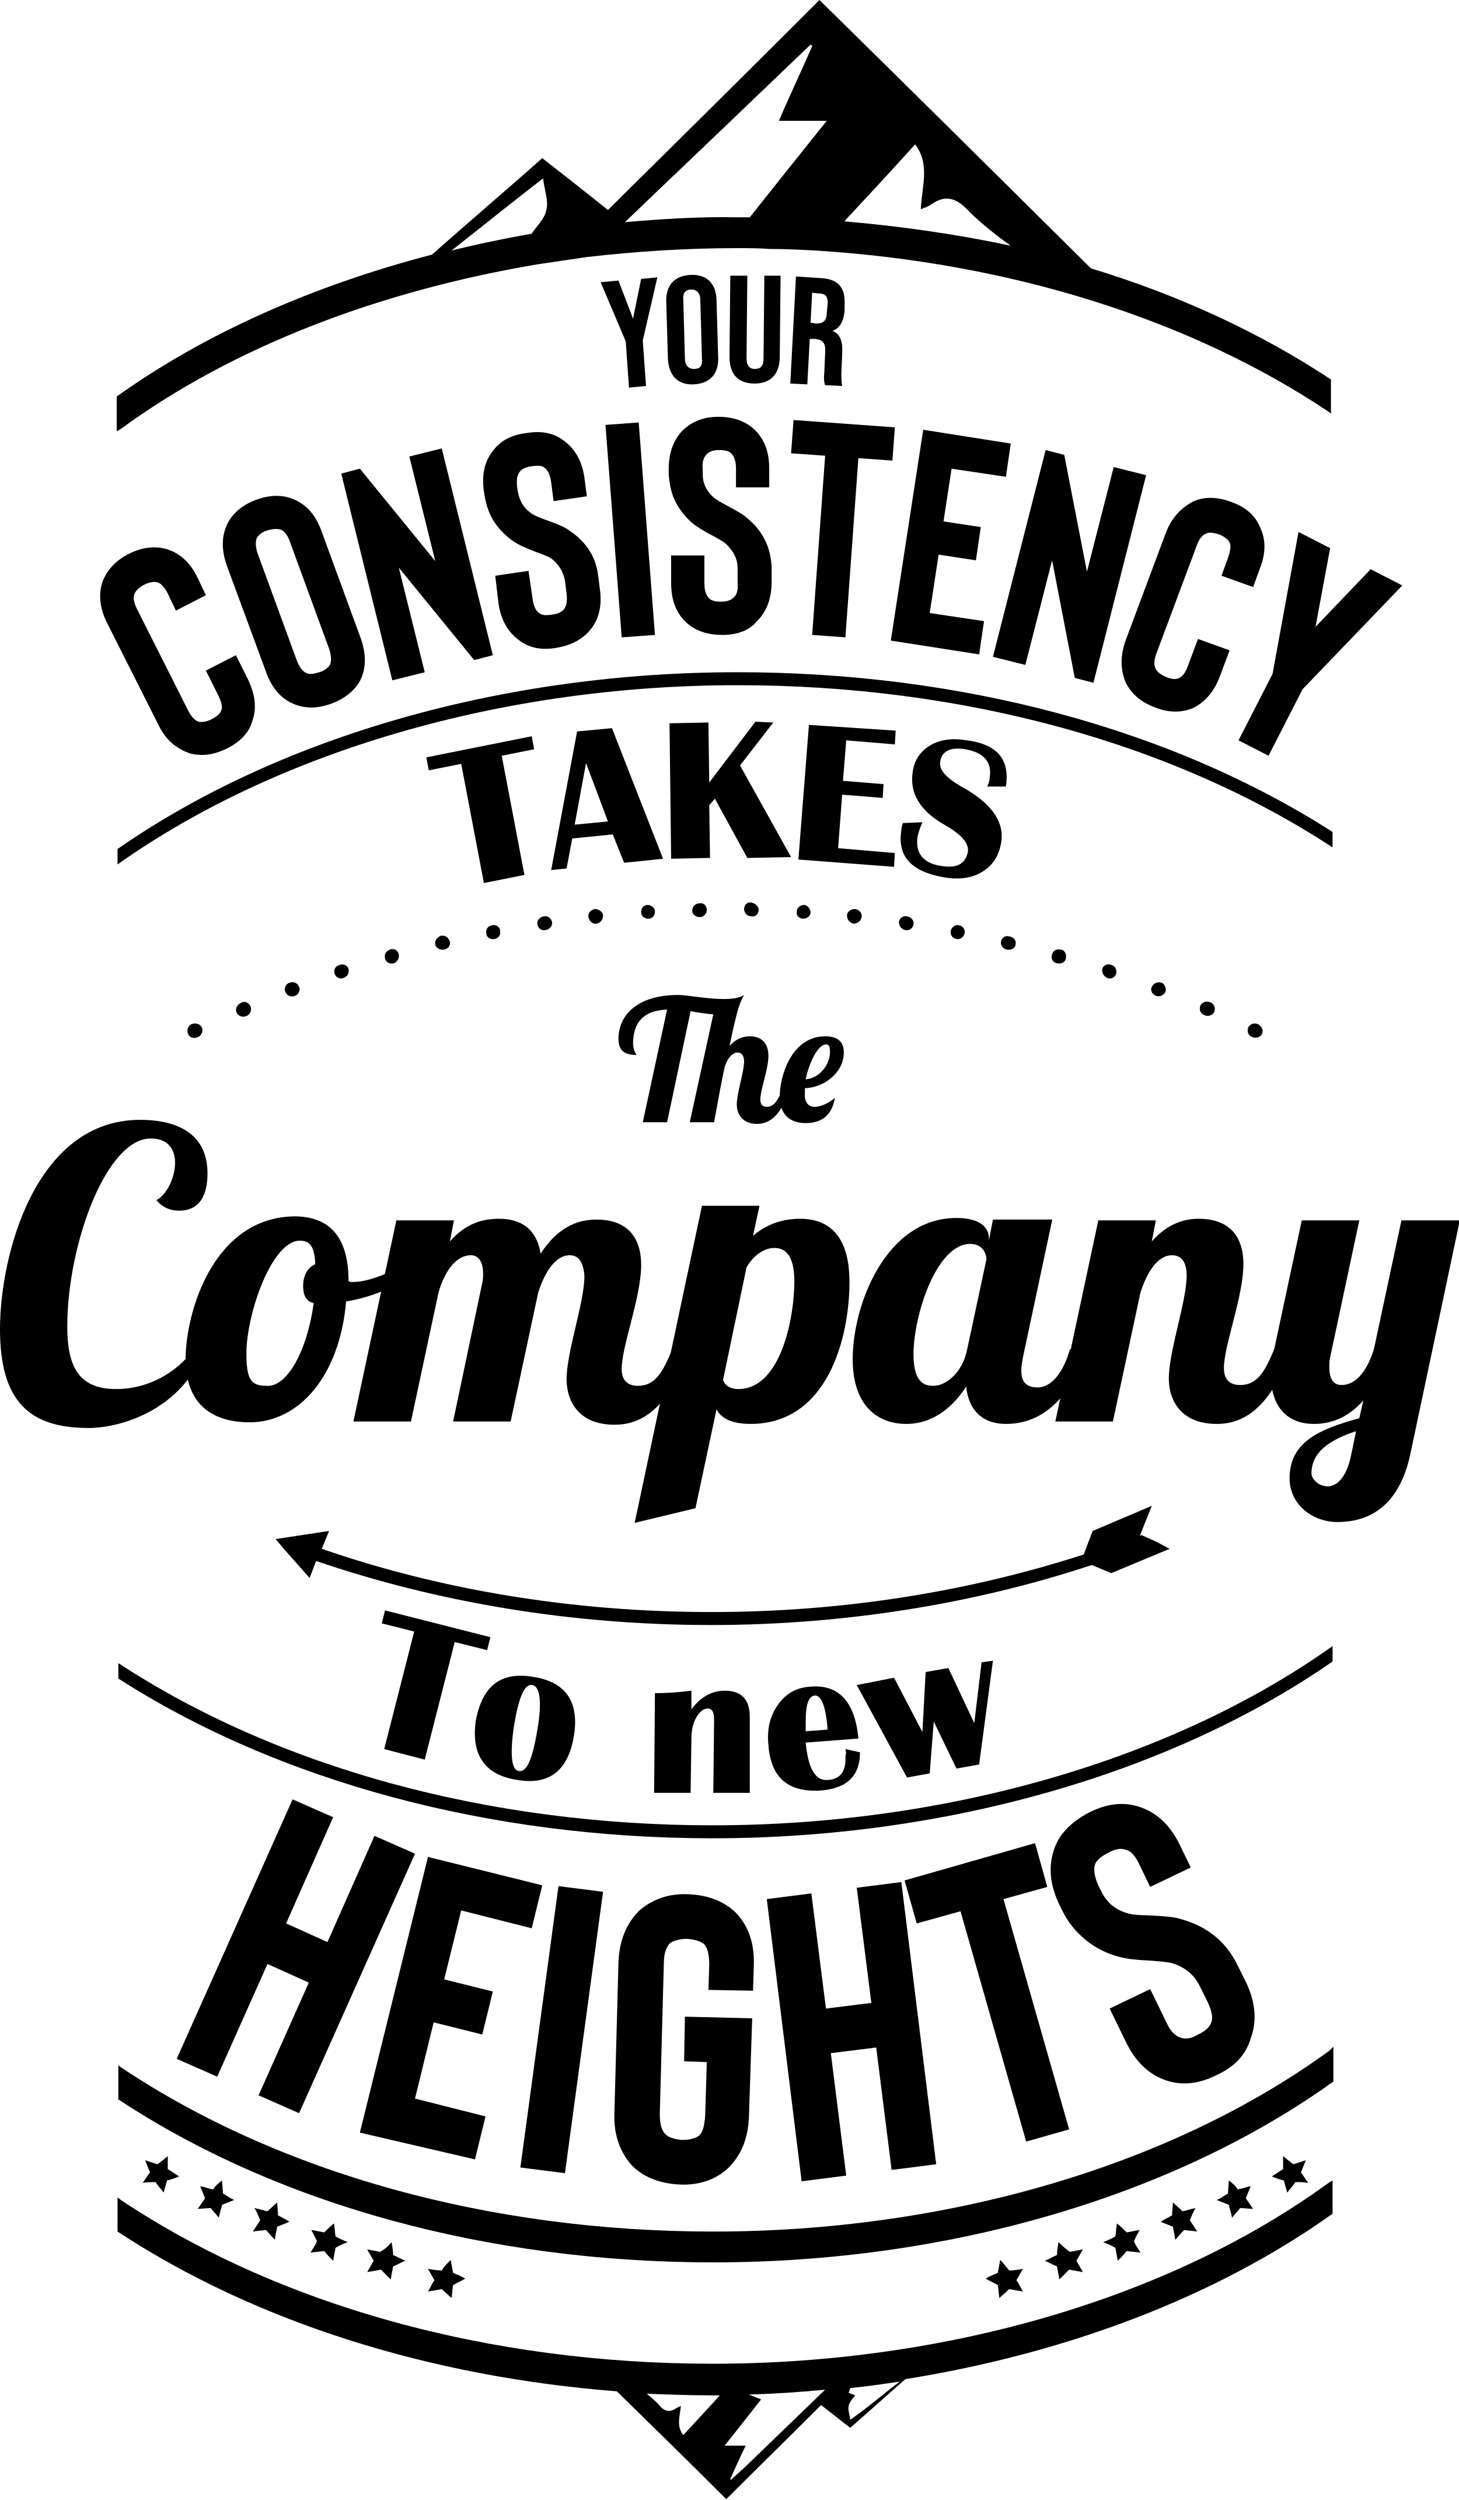 <?xml version="1.0" encoding="utf-8"?>
<!-- Generator: Adobe Illustrator 25.2.1, SVG Export Plug-In . SVG Version: 6.00 Build 0)  -->
<svg version="1.1" id="Layer_1" xmlns="http://www.w3.org/2000/svg" xmlns:xlink="http://www.w3.org/1999/xlink" x="0px" y="0px"
	 viewBox="0 0 180 308.3" style="enable-background:new 0 0 180 308.3;" xml:space="preserve">
<style type="text/css">
	.st0{fill:#1B1B1B;}
	.st1{fill:#FFFFFF;}
	.st2{fill:#292929;}
	.st3{fill:none;stroke:#000000;stroke-width:0.25;}
	.st4{fill:none;stroke:#000000;stroke-width:0.5;stroke-miterlimit:10;}
	.st5{stroke:#000000;stroke-width:0.25;stroke-miterlimit:10;}
	.st6{fill:none;stroke:#000000;stroke-miterlimit:10;}
	.st7{stroke:#000000;stroke-miterlimit:10;}
	.st8{fill:none;stroke:#000000;stroke-width:0.25;stroke-miterlimit:10;}
</style>
<g>
	<g>
		<g>
			<path d="M28,92.3c-1.6,0.8-3.1,1-4.6,0.6c-1.7-0.6-3-1.7-3.9-3.6l-6.3-12.5c-0.9-1.8-1.1-3.6-0.5-5.2c0.6-1.4,1.6-2.5,3.2-3.3
				c1.6-0.8,3.1-1,4.6-0.6c1.7,0.5,3,1.7,3.9,3.6l1,2.1l-3.7,1.9l-1-2.1c-0.4-0.8-0.9-1.3-1.3-1.4c-0.4-0.1-1,0-1.6,0.3
				c-0.6,0.3-1,0.7-1.2,1.1c-0.2,0.5-0.1,1.1,0.3,1.9l6.3,12.5c0.4,0.8,0.9,1.3,1.3,1.4c0.4,0.1,1,0,1.6-0.3
				c0.6-0.3,1.1-0.7,1.2-1.1c0.2-0.4,0-1.1-0.4-1.9l-1.5-3l3.7-1.9l1.5,3c0.9,1.9,1.1,3.6,0.5,5.2C30.7,90.4,29.6,91.5,28,92.3z"/>
		</g>
		<g>
			<path d="M40.8,86.8c-1.7,0.6-3.2,0.6-4.6,0c-1.6-0.7-2.7-2-3.4-4L28,69.8c-0.7-2-0.7-3.7,0.1-5.3c0.7-1.3,1.9-2.3,3.6-2.9
				c1.7-0.6,3.2-0.6,4.6,0c1.6,0.7,2.7,2,3.4,4l4.8,13.1c0.7,2,0.7,3.7-0.1,5.3C43.7,85.2,42.5,86.2,40.8,86.8z M33,65.4
				c-0.7,0.2-1.1,0.6-1.3,0.9c-0.2,0.5-0.2,1.1,0.1,2l4.8,13.1c0.3,0.8,0.7,1.4,1.2,1.6c0.4,0.2,0.9,0.1,1.6-0.1
				c0.7-0.2,1.1-0.6,1.3-0.9c0.2-0.4,0.2-1.1-0.1-2l-4.8-13.1c-0.3-0.9-0.7-1.4-1.2-1.6C34.2,65.2,33.7,65.2,33,65.4z"/>
		</g>
		<g>
			<path d="M60.8,80.8l-2.3,0.6l-9.3-11.4l3.2,12.9l-4,1l-6.3-25.5l2.3-0.6l9.3,11.4l-3.2-12.9l4-1L60.8,80.8z"/>
		</g>
		<g>
			<path d="M68.6,79.9c-1.8,0.3-3.3,0-4.5-0.9c-1.4-1-2.3-2.5-2.6-4.6L61.1,71l4.1-0.6l0.5,3.4c0.1,0.9,0.4,1.5,0.8,1.8
				c0.4,0.3,0.9,0.3,1.6,0.2c0.7-0.1,1.2-0.3,1.5-0.7c0.3-0.4,0.4-1,0.3-1.9l-0.2-1.6c-0.2-1.1-0.8-2.1-1.8-2.8
				c-0.2-0.1-0.8-0.4-1.7-0.7c-1.3-0.5-2.2-0.9-2.8-1.3c-1-0.7-1.8-1.5-2.4-2.4c-0.6-0.9-1-2-1.2-3.2l-0.1-0.6
				c-0.3-2.1,0.1-3.8,1.2-5.1c0.9-1.2,2.3-1.9,4.1-2.1c1.8-0.3,3.3,0,4.5,0.9c1.4,1,2.3,2.5,2.6,4.6l0.3,2.3l-4.1,0.6l-0.3-2.3
				c-0.1-0.9-0.4-1.5-0.8-1.8c-0.3-0.3-0.9-0.3-1.6-0.2c-0.7,0.1-1.2,0.3-1.5,0.7c-0.3,0.4-0.4,1-0.3,1.9l0.1,0.6
				c0.2,1.1,0.8,2.1,1.8,2.7c0.3,0.2,0.8,0.4,1.6,0.7c1.4,0.5,2.4,0.9,2.9,1.3c2.1,1.4,3.3,3.2,3.6,5.6l0.2,1.6
				c0.3,2.1-0.1,3.8-1.2,5.1C71.8,78.9,70.4,79.6,68.6,79.9z"/>
		</g>
		<g>
			<path d="M80.8,78.3l-4.1,0.3l-2-26.2l4.1-0.3L80.8,78.3z"/>
		</g>
		<g>
			<path d="M89.1,78.3c-1.8,0-3.3-0.5-4.4-1.5c-1.3-1.2-1.9-2.8-1.9-4.9l0-3.4l4.1,0l0,3.4c0,0.9,0.2,1.5,0.6,1.9
				c0.3,0.3,0.8,0.4,1.5,0.4c0.7,0,1.2-0.2,1.5-0.5c0.4-0.3,0.6-1,0.5-1.9l0-1.7c0-1.2-0.5-2.1-1.4-3c-0.2-0.2-0.7-0.5-1.6-1
				c-1.2-0.6-2.1-1.2-2.6-1.6c-0.9-0.8-1.6-1.7-2.1-2.7c-0.5-1-0.7-2.1-0.8-3.3l0-0.6c0-2.1,0.6-3.7,1.8-4.9c1.1-1,2.5-1.6,4.3-1.6
				c1.8,0,3.3,0.5,4.4,1.5c1.3,1.2,1.9,2.8,1.9,4.9l0,2.3l-4.1,0l0-2.3c0-0.9-0.2-1.5-0.6-1.9c-0.3-0.3-0.8-0.4-1.5-0.4
				c-0.7,0-1.2,0.2-1.5,0.5c-0.4,0.4-0.6,1-0.5,1.9l0,0.6c0,1.2,0.5,2.1,1.4,2.9c0.3,0.2,0.7,0.5,1.5,0.9c1.3,0.7,2.2,1.2,2.7,1.7
				c1.9,1.6,2.8,3.6,2.9,6l0,1.7c0,2.1-0.6,3.7-1.8,4.9C92.4,77.8,90.9,78.3,89.1,78.3z"/>
		</g>
		<g>
			<path d="M110.1,56.8l-4.2-0.3l-1.6,22.1l-4.1-0.3l1.6-22.1l-4.2-0.3l0.3-4.1l12.5,0.9L110.1,56.8z"/>
		</g>
		<g>
			<path d="M117.4,57.8l-1,6.5L121,65l-0.6,4.1l-4.6-0.7l-1.1,7.2l6.7,1l-0.6,4.1L109.9,79l4-26l10.8,1.7l-0.6,4.1L117.4,57.8z"/>
		</g>
		<g>
			<path d="M134.9,84.2l-2.3-0.6l-2.8-14.5l-3.3,12.9l-4-1l6.5-25.5l2.3,0.6l2.8,14.4l3.3-12.9l4,1L134.9,84.2z"/>
		</g>
		<g>
			<path d="M142.4,87.2c-1.6-0.6-2.8-1.6-3.5-3c-0.7-1.6-0.7-3.4,0-5.3l4.9-13.1c0.7-1.9,1.9-3.2,3.5-4c1.4-0.6,3-0.5,4.6,0.1
				c1.7,0.6,2.9,1.6,3.5,3c0.8,1.6,0.8,3.3,0,5.3l-0.8,2.2l-3.9-1.4l0.8-2.2c0.3-0.9,0.4-1.5,0.2-1.9c-0.2-0.4-0.6-0.7-1.3-1
				c-0.7-0.2-1.2-0.3-1.6-0.1c-0.5,0.2-0.9,0.7-1.2,1.6l-4.9,13.1c-0.3,0.8-0.4,1.5-0.1,2c0.2,0.4,0.6,0.7,1.3,1
				c0.7,0.3,1.2,0.3,1.6,0.1c0.4-0.2,0.8-0.7,1.1-1.6l1.2-3.2l3.9,1.4l-1.2,3.2c-0.7,1.9-1.9,3.3-3.5,4
				C145.6,87.9,144.1,87.9,142.4,87.2z"/>
		</g>
		<g>
			<path d="M160.7,85l-4.2,8.2l-3.7-1.9l4.2-8.2l3.2-17.5l3.9,2l-1.8,9.7l6.8-7.1l3.9,2L160.7,85z"/>
		</g>
	</g>
	<g>
		<g>
			<path d="M51.2,228.6l-14.3,32l-5-2.2l6.2-13.9l-5.1-2.3l-6.2,13.9l-5-2.2l14.3-32l5,2.2l-5.8,13.1l5.1,2.3l5.8-13.1L51.2,228.6z"
				/>
		</g>
		<g>
			<path d="M56.9,235.6l-2.1,8.5l6,1.5l-1.3,5.3l-6-1.5l-2.3,9.4l8.7,2.2l-1.3,5.3L44.4,263l8.4-34l14.1,3.5l-1.3,5.3L56.9,235.6z"
				/>
		</g>
		<g>
			<path d="M69.7,268l-5.5-0.7l4.7-34.7l5.5,0.7L69.7,268z"/>
		</g>
		<g>
			<path d="M83.9,269.4c-2.3-0.1-4.3-0.8-5.8-2.2c-1.6-1.7-2.4-3.9-2.3-6.6l0.5-18.6c0.1-2.7,1-4.9,2.7-6.5c1.6-1.3,3.5-2,5.9-1.9
				c2.4,0.1,4.3,0.8,5.8,2.2c1.6,1.6,2.4,3.8,2.3,6.6l-0.1,3.1l-5.5-0.1l0.1-3.1c0-1.2-0.2-2.1-0.6-2.5c-0.4-0.4-1.1-0.6-2.1-0.7
				c-0.9,0-1.6,0.2-2.1,0.5c-0.5,0.5-0.8,1.3-0.8,2.5l-0.5,18.6c0,1.2,0.2,2,0.7,2.5c0.4,0.4,1.1,0.6,2,0.7c1,0,1.7-0.2,2.1-0.5
				c0.5-0.4,0.7-1.2,0.8-2.5l0.2-6.6l-2.8-0.1l0.1-5.5l8.3,0.2L92.4,261c-0.1,2.8-1,4.9-2.7,6.5C88.2,268.8,86.3,269.5,83.9,269.4z"
				/>
		</g>
		<g>
			<path d="M111.2,232.1l4.3,34.8l-5.5,0.7l-1.9-15.1l-5.6,0.7l1.9,15.1l-5.5,0.7l-4.3-34.8l5.5-0.7l1.8,14.2l5.6-0.7l-1.8-14.2
				L111.2,232.1z"/>
		</g>
		<g>
			<path d="M129.2,232.7l-5.4,1.5l8.1,28.4l-5.3,1.5l-8.1-28.4l-5.4,1.5l-1.5-5.3l16.1-4.6L129.2,232.7z"/>
		</g>
		<g>
			<path d="M150.1,255.9c-2.2,1.1-4.2,1.3-6.1,0.7c-2.2-0.7-3.9-2.3-5.1-4.8l-2-4.1l5-2.4l2,4.1c0.5,1.1,1.1,1.7,1.8,1.9
				c0.6,0.2,1.3,0.1,2.1-0.4c0.9-0.4,1.4-0.9,1.6-1.4c0.3-0.6,0.1-1.5-0.4-2.6l-1-2c-0.7-1.4-1.8-2.3-3.4-2.8
				c-0.3-0.1-1.2-0.2-2.5-0.3c-1.8-0.1-3.1-0.2-4.1-0.5c-1.5-0.4-2.9-1.1-4.1-2.1c-1.2-1-2.1-2.1-2.8-3.5l-0.4-0.8
				c-1.2-2.5-1.4-4.8-0.6-7c0.7-1.9,2.2-3.3,4.3-4.4c2.2-1.1,4.2-1.3,6.1-0.7c2.2,0.7,3.9,2.3,5.1,4.8l1.3,2.7l-5,2.4l-1.3-2.7
				c-0.5-1.1-1.1-1.8-1.8-1.9c-0.5-0.2-1.2-0.1-2.1,0.4c-0.8,0.4-1.4,0.9-1.6,1.4c-0.2,0.6-0.1,1.5,0.4,2.6l0.4,0.8
				c0.7,1.4,1.8,2.3,3.4,2.7c0.4,0.1,1.2,0.2,2.3,0.2c2,0.1,3.4,0.2,4.2,0.5c3.2,0.9,5.5,2.8,6.9,5.7l1,2c1.2,2.5,1.4,4.8,0.6,7
				C153.7,253.4,152.3,254.9,150.1,255.9z"/>
		</g>
	</g>
	<g>
		<g>
			<path d="M77.2,42.1l-3.1-7.3l2.2-0.2l1.8,4.7l0,0l1-4.9l2-0.2L79.3,42l0.4,5.6l-2.1,0.2L77.2,42.1z"/>
		</g>
		<g>
			<path d="M82.4,44.2l-0.2-6.9c-0.1-2.1,1-3.3,3-3.4c2-0.1,3.2,1.1,3.2,3.2l0.2,6.9c0.1,2.1-1,3.3-3,3.4
				C83.6,47.5,82.5,46.3,82.4,44.2z M86.6,44.2l-0.2-7.2c0-0.9-0.5-1.3-1.1-1.3c-0.7,0-1.1,0.4-1,1.3l0.2,7.2c0,0.9,0.5,1.3,1.1,1.3
				C86.3,45.5,86.7,45.2,86.6,44.2z"/>
		</g>
		<g>
			<path d="M90,44l0.1-10l2.1,0l-0.1,10.2c0,0.9,0.4,1.3,1,1.3c0.7,0,1.1-0.3,1.1-1.3l0.1-10.2l2,0l-0.1,10c0,2.1-1.1,3.3-3.1,3.3
				C91,47.3,90,46.1,90,44z"/>
		</g>
		<g>
			<path d="M98.2,34.1l3.1,0.2c2.1,0.1,3,1.2,2.9,3.2l0,0.8c-0.1,1.3-0.6,2.2-1.5,2.5l0,0c1,0.4,1.3,1.4,1.2,2.9l-0.1,2.3
				c0,0.6,0,1.1,0.1,1.6l-2.1-0.1c-0.1-0.3-0.2-0.6-0.1-1.6l0.1-2.4c0.1-1.2-0.3-1.6-1.2-1.7l-0.7,0l-0.3,5.6l-2.1-0.1L98.2,34.1z
				 M100.7,39.9c0.8,0,1.3-0.3,1.3-1.3l0.1-1c0.1-0.9-0.2-1.4-1-1.4l-0.9-0.1l-0.2,3.7L100.7,39.9z"/>
		</g>
	</g>
	<g>
		<g>
			<path d="M65.6,90.8l0.3,1.6l-4,0.8l2.8,14.7l-5,1l-2.8-14.7l-4,0.8l-0.3-1.6L65.6,90.8z"/>
		</g>
		<g>
			<path d="M75.5,89.8l6.3,16.1l-4.8,0.5l-1.4-3.5l-5,0.5l-0.7,3.7l-1.9,0.2l3.2-17.1L75.5,89.8z M70.9,101.7l4.1-0.4l-2.7-7.2
				L70.9,101.7z"/>
		</g>
		<g>
			<path d="M95.4,89.1l-4.1,5.3l6.3,11.3l-5.4,0.1l-4-7.3l-0.7,0.8l0.1,6.5l-4.8,0.1l-0.2-16.7l4.8-0.1l0.1,7.4l5.7-7.5L95.4,89.1z"
				/>
		</g>
		<g>
			<path d="M110.5,90.1l-0.1,1.7l-6-0.5l-0.4,5l5,0.4l-0.1,1.7l-5-0.4l-0.5,6.6l7,0.6l-0.1,1.7l-11.8-0.9l1.3-16.6L110.5,90.1z"/>
		</g>
		<g>
			<path d="M124.1,97l-2.3,0c0.2-0.4,0.3-0.8,0.3-1.1c0.3-1.9-0.7-3.1-3-3.5c-1.8-0.3-2.9,0.2-3.1,1.5c-0.2,1,0.7,2,2.6,3.1
				c3.7,2,5.4,4.4,4.9,7c-0.3,1.6-1,2.7-2.3,3.5c-1.3,0.8-2.8,1-4.7,0.7c-4.1-0.7-5.8-2.6-5.3-5.8c0-0.3,0.1-0.6,0.2-0.9l2.4-0.1
				c-0.3,0.7-0.5,1.3-0.6,1.8c-0.3,2,0.7,3.3,3,3.6c1.9,0.3,2.9-0.3,3.2-1.7c0.2-1.1-0.8-2.2-2.9-3.4c-3-1.7-4.3-3.9-3.9-6.5
				c0.2-1.5,1-2.6,2.2-3.3c1.2-0.7,2.7-0.9,4.5-0.6C123.1,91.8,124.6,93.7,124.1,97z"/>
		</g>
	</g>
	<g>
		<g>
			<path d="M60.5,201.9l-0.4,1.6l-4-1L52.4,217l-5-1.3l3.7-14.5l-4-1l0.4-1.6L60.5,201.9z"/>
		</g>
		<g>
			<path d="M65.8,206.8c4,0.6,5.7,3.1,5,7.3c-0.7,4.2-3,6.1-7,5.4c-4-0.6-5.7-3.1-5.1-7.3C59.5,207.9,61.8,206.1,65.8,206.8z
				 M65.7,207.8c-1-0.2-1.7,1.5-2.3,5.1c-0.5,3.5-0.3,5.4,0.6,5.5c1,0.2,1.7-1.5,2.3-5.1C66.9,209.8,66.6,208,65.7,207.8z"/>
		</g>
		<g>
			<path d="M92.5,221.1l-4.5,0l0.1-9c0-0.9-0.2-1.4-0.8-1.4c-0.5,0-1,0.4-1.4,1.1c-0.4,0.7-0.6,1.6-0.6,2.6l-0.1,6.7l-4.5,0
				l0.1-12.3c1.5,0,3-0.1,4.5-0.3l0,2.3c1.1-1.5,2.5-2.3,4.1-2.3c2.1,0,3.1,1.1,3.1,3.2L92.5,221.1z"/>
		</g>
		<g>
			<path d="M104.3,215.7l1.8,0.4c0,2.8-1.5,4.4-4.7,4.7c-4.1,0.3-6.3-1.5-6.6-5.6c-0.2-2,0.2-3.6,1.2-5c1-1.4,2.3-2.1,4-2.2
				c3.5-0.3,5.5,1.9,5.9,6.4l-6.5,0.5c0.3,3.2,1.2,4.8,2.8,4.6c1.5-0.1,2.2-1.1,2.1-2.9C104.4,216.3,104.4,216.1,104.3,215.7z
				 M99.4,213.5l2.7-0.2c-0.2-2.9-0.8-4.3-1.6-4.2c-0.8,0.1-1.1,1.2-1.1,3.3L99.4,213.5z"/>
		</g>
		<g>
			<path d="M122.5,204.8l-1.7,12.8l-2.8,0.5l-2.8-5.8l-0.5,6.4l-2.8,0.5l-6.2-11.4l4.6-0.9l3.5,6.7l0.4-7.4l2.8-0.5l3.2,6.8l0.9-7.5
				L122.5,204.8z"/>
		</g>
	</g>
	<g>
		<path d="M164.4,102.6v1.9c-19.7-12.9-45.7-20-73.4-20c-28.9,0-56.7,8.1-76.5,22.1v-1.9c20-13.9,47.7-21.8,76.5-21.8
			C118.6,82.9,144.6,89.9,164.4,102.6z"/>
	</g>
	<g>
		<g>
			<path d="M24.9,126.7c0.2,0.4,0,1-0.5,1.2c-0.5,0.2-1,0.1-1.2-0.4c-0.2-0.4,0-1,0.4-1.2C24.2,126.1,24.7,126.3,24.9,126.7z"/>
		</g>
		<g>
			<path d="M30.9,124.1c0.2,0.4,0,1-0.5,1.2c-0.5,0.2-1,0-1.2-0.4c-0.2-0.4,0-1,0.5-1.2C30.1,123.4,30.7,123.6,30.9,124.1z"/>
		</g>
		<g>
			<path d="M36.9,121.7c0.2,0.4-0.1,1-0.5,1.1c-0.5,0.2-1,0-1.2-0.5c-0.2-0.4,0.1-1,0.5-1.1C36.2,121,36.7,121.2,36.9,121.7z"/>
		</g>
		<g>
			<path d="M43,119.5c0.1,0.5-0.1,0.9-0.6,1.1c-0.5,0.2-1-0.1-1.1-0.5c-0.2-0.5,0.1-1,0.6-1.1C42.4,118.8,42.9,119.1,43,119.5z"/>
		</g>
		<g>
			<path d="M49.2,117.7c0.1,0.5-0.2,0.9-0.6,1.1c-0.5,0.1-1-0.1-1.1-0.6c-0.1-0.5,0.1-0.9,0.6-1.1C48.6,116.9,49.1,117.2,49.2,117.7
				z"/>
		</g>
		<g>
			<path d="M55.5,116.1c0.1,0.5-0.2,0.9-0.7,1c-0.5,0.1-1-0.2-1.1-0.6c-0.1-0.5,0.2-0.9,0.7-1.1C54.9,115.3,55.3,115.6,55.5,116.1z"
				/>
		</g>
		<g>
			<path d="M61.7,114.8c0.1,0.5-0.2,0.9-0.7,1c-0.5,0.1-1-0.2-1-0.7c-0.1-0.5,0.2-0.9,0.7-1C61.2,114,61.7,114.3,61.7,114.8z"/>
		</g>
		<g>
			<path d="M68.1,113.7c0.1,0.5-0.3,0.9-0.8,1c-0.5,0.1-0.9-0.2-1-0.7c-0.1-0.5,0.3-0.9,0.8-1C67.5,112.9,68,113.2,68.1,113.7z"/>
		</g>
		<g>
			<path d="M74.4,112.9c0,0.5-0.3,0.9-0.8,1c-0.5,0.1-0.9-0.3-1-0.8c-0.1-0.5,0.3-0.9,0.8-1C73.9,112.1,74.4,112.5,74.4,112.9z"/>
		</g>
		<g>
			<path d="M80.8,112.4c0,0.5-0.3,0.9-0.8,0.9c-0.5,0-0.9-0.3-0.9-0.8c0-0.5,0.3-0.9,0.8-0.9C80.3,111.6,80.8,111.9,80.8,112.4z"/>
		</g>
		<g>
			<path d="M87.2,112.2c0,0.5-0.4,0.9-0.9,0.9c-0.5,0-0.9-0.4-0.9-0.8c0-0.5,0.4-0.9,0.9-0.9C86.8,111.3,87.2,111.7,87.2,112.2z"/>
		</g>
		<g>
			<path d="M93.6,112.2c0,0.5-0.4,0.9-0.9,0.8c-0.5,0-0.9-0.4-0.9-0.9c0-0.5,0.4-0.9,0.9-0.8C93.2,111.4,93.6,111.8,93.6,112.2z"/>
		</g>
		<g>
			<path d="M100,112.5c0,0.5-0.5,0.8-0.9,0.8c-0.5,0-0.9-0.4-0.8-0.9c0-0.5,0.5-0.8,0.9-0.8C99.6,111.6,100,112.1,100,112.5z"/>
		</g>
		<g>
			<path d="M106.3,113.1c-0.1,0.5-0.5,0.8-1,0.8c-0.5-0.1-0.8-0.5-0.8-1c0-0.5,0.5-0.8,1-0.8C106,112.2,106.4,112.6,106.3,113.1z"/>
		</g>
		<g>
			<path d="M112.7,114c-0.1,0.5-0.5,0.8-1,0.7c-0.5-0.1-0.8-0.5-0.8-1c0.1-0.5,0.5-0.8,1-0.7C112.4,113.1,112.8,113.5,112.7,114z"/>
		</g>
		<g>
			<path d="M119,115.1c-0.1,0.5-0.6,0.8-1,0.7c-0.5-0.1-0.8-0.5-0.7-1c0.1-0.5,0.6-0.8,1-0.7C118.8,114.2,119.1,114.6,119,115.1z"/>
		</g>
		<g>
			<path d="M125.3,116.5c-0.1,0.5-0.6,0.7-1.1,0.6c-0.5-0.1-0.8-0.6-0.7-1c0.1-0.5,0.6-0.8,1.1-0.6
				C125.1,115.6,125.4,116,125.3,116.5z"/>
		</g>
		<g>
			<path d="M131.5,118.2c-0.1,0.5-0.6,0.7-1.1,0.6c-0.5-0.1-0.8-0.6-0.6-1.1c0.1-0.5,0.6-0.7,1.1-0.6
				C131.4,117.2,131.6,117.7,131.5,118.2z"/>
		</g>
		<g>
			<path d="M137.7,120.1c-0.2,0.5-0.7,0.7-1.1,0.5s-0.7-0.6-0.6-1.1c0.1-0.5,0.7-0.7,1.1-0.5C137.6,119.1,137.8,119.6,137.7,120.1z"
				/>
		</g>
		<g>
			<path d="M143.8,122.3c-0.2,0.4-0.7,0.7-1.2,0.5c-0.5-0.2-0.7-0.7-0.5-1.1c0.2-0.4,0.7-0.7,1.2-0.5
				C143.7,121.3,143.9,121.9,143.8,122.3z"/>
		</g>
		<g>
			<path d="M149.8,124.8c-0.2,0.4-0.7,0.6-1.2,0.4c-0.5-0.2-0.7-0.7-0.5-1.2c0.2-0.4,0.7-0.6,1.2-0.4
				C149.8,123.8,150,124.3,149.8,124.8z"/>
		</g>
		<g>
			<path d="M155.7,127.5c-0.2,0.4-0.7,0.6-1.2,0.4c-0.5-0.2-0.7-0.7-0.5-1.2c0.2-0.4,0.7-0.6,1.2-0.4
				C155.7,126.6,155.9,127.1,155.7,127.5z"/>
		</g>
	</g>
	<g>
		<path d="M87.9,225.1c-27.6,0-53.6-7.1-73.3-20v1.9c19.8,12.7,45.8,19.7,73.3,19.7c28.8,0,56.6-8,76.5-21.8v-1.9
			C144.7,217,116.8,225.1,87.9,225.1z"/>
	</g>
	<g>
		<path d="M164.4,268.9l-0.5,0.3c-19.5,14.2-47.2,22.3-76,22.3c-27.6,0-53.5-7.2-73-20.2l-0.4-0.3v0.9v2.4v0.9
			c16.9,11.1,38.4,17.9,61.6,19.7c4.5,4.4,9,8.8,13.5,13.3c3.9-3.9,7.8-7.7,11.7-11.6c1.2,0.9,2.4,1.9,3.6,2.8c2.3-2,4.5-4,6.8-6
			c20-3.2,38.4-10.2,52.7-20.4V268.9z M84.3,300.3c-0.9-1.1-0.4-2.4-0.3-3.6c-0.2,0.1-0.4,0.2-0.6,0.3c-0.7,0.5-1.4,0.4-2-0.3
			c-0.3-0.4-1-1-1.6-1.5c2.7,0.1,5.4,0.2,8.1,0.2c0.3,0,0.6,0,0.9,0c-0.3,0.3-0.6,0.7-0.9,1C86.7,297.7,85.5,299,84.3,300.3z
			 M93.3,302.9c-1,1-2.1,2-3.1,2.9c0,0-0.1,0-0.1-0.1c0.6-1.3,1.2-2.7,1.9-4.1c-0.9,0-1.7,0-2.6,0c1.6-2,3-3.8,4.5-5.7
			c-0.5-0.2-1-0.4-1.5-0.6c3.2-0.1,6.3-0.3,9.4-0.6C98.9,297.5,96.1,300.2,93.3,302.9z M104.9,298.4c-0.1-0.7-0.3-1.2-0.2-1.7
			c0.1-0.5,0.5-0.9,0.8-1.3c-0.2-0.1-0.5-0.2-0.8-0.3c0.1-0.2,0.1-0.4,0.2-0.6c2-0.2,4.1-0.5,6.1-0.8
			C109,295.2,107.1,296.9,104.9,298.4z"/>
	</g>
	<g>
		<path d="M164,252.9c-19.5,14.2-47.2,22.3-76,22.3c-27.6,0-53.5-7.2-73-20.2l-0.4-0.3v0.9v2.4v0.9c19.7,13,45.7,20.1,73.4,20.1
			c28.9,0,56.7-8.1,76.5-22.3v-4.3L164,252.9z"/>
	</g>
	<g>
		<g>
			<path d="M20.7,265.9c0,0.5,0,1.1,0,1.6c0.5,0.3,0.9,0.6,1.4,0.9c-0.5,0.2-1,0.4-1.5,0.5c-0.1,0.5-0.3,1-0.4,1.5
				c-0.3-0.4-0.7-0.8-1-1.3c-0.5,0-1.1,0-1.6,0.1c0.3-0.4,0.6-0.9,0.9-1.3c-0.2-0.5-0.4-1-0.6-1.5c0.5,0.2,1,0.3,1.5,0.5
				C19.9,266.6,20.3,266.2,20.7,265.9z"/>
		</g>
		<g>
			<path d="M27.4,268.9c0,0.5,0.1,1.1,0.1,1.6c0.5,0.3,0.9,0.6,1.4,0.8c-0.5,0.2-1,0.4-1.5,0.6c-0.1,0.5-0.3,1-0.4,1.6
				c-0.3-0.4-0.7-0.8-1-1.2c-0.5,0-1.1,0.1-1.6,0.1c0.3-0.4,0.6-0.9,0.9-1.3c-0.2-0.5-0.4-1-0.6-1.5c0.5,0.1,1,0.3,1.6,0.4
				C26.6,269.5,27,269.2,27.4,268.9z"/>
		</g>
		<g>
			<path d="M34.2,271.6c0,0.5,0.1,1.1,0.1,1.6c0.5,0.3,1,0.5,1.4,0.8c-0.5,0.2-1,0.4-1.5,0.6c-0.1,0.5-0.2,1-0.3,1.6
				c-0.4-0.4-0.7-0.8-1.1-1.2c-0.5,0.1-1.1,0.1-1.6,0.2c0.3-0.5,0.6-0.9,0.9-1.4c-0.2-0.5-0.4-1-0.7-1.5c0.5,0.1,1.1,0.3,1.6,0.4
				C33.4,272.3,33.8,272,34.2,271.6z"/>
		</g>
		<g>
			<path d="M41.2,274.2c0.1,0.5,0.1,1.1,0.2,1.6c0.5,0.3,1,0.5,1.5,0.7c-0.5,0.2-1,0.4-1.5,0.7c-0.1,0.5-0.2,1-0.3,1.6
				c-0.4-0.4-0.8-0.8-1.1-1.2c-0.6,0.1-1.1,0.1-1.7,0.2c0.3-0.5,0.6-0.9,0.8-1.4c-0.2-0.5-0.5-1-0.7-1.4c0.5,0.1,1.1,0.2,1.6,0.3
				C40.4,274.9,40.8,274.5,41.2,274.2z"/>
		</g>
		<g>
			<path d="M48.3,276.5c0.1,0.5,0.2,1.1,0.2,1.6c0.5,0.2,1,0.5,1.5,0.7c-0.5,0.2-1,0.5-1.5,0.7c-0.1,0.5-0.2,1.1-0.3,1.6
				c-0.4-0.4-0.8-0.8-1.2-1.2c-0.6,0.1-1.1,0.2-1.7,0.3c0.3-0.5,0.5-0.9,0.8-1.4c-0.3-0.5-0.5-0.9-0.8-1.4c0.5,0.1,1.1,0.2,1.6,0.3
				C47.6,277.3,48,276.9,48.3,276.5z"/>
		</g>
		<g>
			<path d="M55.6,278.7c0.1,0.5,0.2,1.1,0.3,1.6c0.5,0.2,1,0.4,1.5,0.7c-0.5,0.3-1,0.5-1.5,0.8c-0.1,0.5-0.1,1.1-0.2,1.6
				c-0.4-0.4-0.8-0.7-1.2-1.1c-0.6,0.1-1.1,0.2-1.7,0.3c0.3-0.5,0.5-1,0.8-1.4c-0.3-0.5-0.5-0.9-0.8-1.4c0.6,0.1,1.1,0.2,1.7,0.2
				C54.8,279.5,55.2,279.1,55.6,278.7z"/>
		</g>
	</g>
	<g>
		<g>
			<path d="M158.3,265.9c0,0.5,0,1.1,0,1.6c-0.5,0.3-0.9,0.6-1.4,0.9c0.5,0.2,1,0.4,1.5,0.5c0.1,0.5,0.3,1,0.4,1.5
				c0.3-0.4,0.7-0.8,1-1.3c0.5,0,1.1,0,1.6,0.1c-0.3-0.4-0.6-0.9-0.9-1.3c0.2-0.5,0.4-1,0.6-1.5c-0.5,0.2-1,0.3-1.5,0.5
				C159.1,266.6,158.7,266.2,158.3,265.9z"/>
		</g>
		<g>
			<path d="M151.6,268.9c0,0.5-0.1,1.1-0.1,1.6c-0.5,0.3-0.9,0.6-1.4,0.8c0.5,0.2,1,0.4,1.5,0.6c0.1,0.5,0.3,1,0.4,1.6
				c0.3-0.4,0.7-0.8,1-1.2c0.5,0,1.1,0.1,1.6,0.1c-0.3-0.4-0.6-0.9-0.9-1.3c0.2-0.5,0.4-1,0.6-1.5c-0.5,0.1-1,0.3-1.6,0.4
				C152.4,269.5,152,269.2,151.6,268.9z"/>
		</g>
		<g>
			<path d="M144.7,271.6c0,0.5-0.1,1.1-0.1,1.6c-0.5,0.3-1,0.5-1.4,0.8c0.5,0.2,1,0.4,1.5,0.6c0.1,0.5,0.2,1,0.3,1.6
				c0.4-0.4,0.7-0.8,1.1-1.2c0.5,0.1,1.1,0.1,1.6,0.2c-0.3-0.5-0.6-0.9-0.9-1.4c0.2-0.5,0.4-1,0.7-1.5c-0.5,0.1-1.1,0.3-1.6,0.4
				C145.5,272.3,145.1,272,144.7,271.6z"/>
		</g>
		<g>
			<path d="M137.8,274.2c-0.1,0.5-0.1,1.1-0.2,1.6c-0.5,0.3-1,0.5-1.5,0.7c0.5,0.2,1,0.4,1.5,0.7c0.1,0.5,0.2,1,0.3,1.6
				c0.4-0.4,0.8-0.8,1.1-1.2c0.6,0.1,1.1,0.1,1.7,0.2c-0.3-0.5-0.6-0.9-0.8-1.4c0.2-0.5,0.5-1,0.7-1.4c-0.5,0.1-1.1,0.2-1.6,0.3
				C138.6,274.9,138.2,274.5,137.8,274.2z"/>
		</g>
		<g>
			<path d="M130.6,276.5c-0.1,0.5-0.2,1.1-0.2,1.6c-0.5,0.2-1,0.5-1.5,0.7c0.5,0.2,1,0.5,1.5,0.7c0.1,0.5,0.2,1.1,0.3,1.6
				c0.4-0.4,0.8-0.8,1.2-1.2c0.6,0.1,1.1,0.2,1.7,0.3c-0.3-0.5-0.5-0.9-0.8-1.4c0.3-0.5,0.5-0.9,0.8-1.4c-0.5,0.1-1.1,0.2-1.6,0.3
				C131.4,277.3,131,276.9,130.6,276.5z"/>
		</g>
		<g>
			<path d="M123.4,278.7c-0.1,0.5-0.2,1.1-0.3,1.6c-0.5,0.2-1,0.4-1.5,0.7c0.5,0.3,1,0.5,1.5,0.8c0.1,0.5,0.1,1.1,0.2,1.6
				c0.4-0.4,0.8-0.7,1.2-1.1c0.6,0.1,1.1,0.2,1.7,0.3c-0.3-0.5-0.5-1-0.8-1.4c0.3-0.5,0.5-0.9,0.8-1.4c-0.6,0.1-1.1,0.2-1.7,0.2
				C124.1,279.5,123.8,279.1,123.4,278.7z"/>
		</g>
	</g>
	<g>
		<g>
			<path d="M25,166.9c-2.6,6.6-9.6,9.2-14.1,9.2c-7.3,0-10.9-3.3-10.9-12.2c0-9,4.3-25.8,17.3-25.8c4.7,0,8.3,1.8,8.3,6.6
				c0,2.6-0.9,4.6-3.5,4.6c-0.8,0-1.9-0.2-2.8-1.3c1.2-0.6,2.3-2.7,2.3-4.6c0-1.6-0.8-3-3-3c-5.5,0-10.3,13.1-10.3,23.2
				c0,4.6,1.2,7.7,6,7.7c3.9,0,7.4-1.9,9.7-5L25,166.9z"/>
		</g>
		<g>
			<path d="M43,158c0.2,0.1,0.4,0.1,0.5,0.1c2.3,0,5.5-1.5,7.6-3l0.4,1.3c-1.9,2-5.2,3.5-8.8,4.1c-0.8,9.2-5.8,14.9-11.9,14.9
				c-4.6,0-7.9-2.2-7.9-7.8c0-5.7,3.4-17.6,13.6-17.6C40.9,150.1,43,152.8,43,158z M38.7,160.7c-1-0.2-1.3-1.1-1.3-2.1
				c0-1.4,0.6-2.3,1.5-2.7c-0.1-2.1-0.6-2.9-1.9-2.9c-3.5,0-6.6,9.1-6.6,13.9c0,3.3,0.6,4,2.5,4C35.4,171.1,37.9,166.6,38.7,160.7z"
				/>
		</g>
		<g>
			<path d="M70.3,154.8c-1.8,0-3.1,2.1-3.9,4.6L63,175.3h-7.1l3.6-17.1c0.1-0.4,0.1-0.8,0.1-1.2c0-1.1-0.4-2.2-1.5-2.2
				c-1.9,0-3.3,2.1-4,4.6l-3.4,15.9h-7.1l5.3-24.8H56l-0.5,2.6c2.1-2.4,4.3-2.8,6.1-2.8c2.6,0,4.6,1.2,5.1,4.3
				c2.4-3.7,5.1-4.2,6.9-4.2c3.2,0,5.5,1.6,5.5,5.6c0,4-2.4,10-2.4,12.8c0,1.2,0.5,2.1,2,2.1c2.2,0,3.1-1.8,4.2-4.4h2.1
				c-2.8,8.1-6.6,9.2-9.2,9.2c-4.3,0-5.9-2.8-5.9-5.6c0-3.4,2.2-9.5,2.2-12.7C72,155.7,71.4,154.8,70.3,154.8z"/>
		</g>
		<g>
			<path d="M93.7,148.7l-0.8,3.7c1.4-1.2,3.3-2.1,5.8-2.1c3.4,0,6.1,1.9,6.1,7.8c0,6.7-2.6,17.5-12.2,17.5c-2.5,0-3.7-0.8-4.2-1.8
				L85.8,186l-7.5,1.8l8.3-39.1H93.7z M98,158c0-3.8-1.6-4.1-2.5-4.1c-1.1,0-2.5,0.8-3.4,2.4l-2.9,13.9c0.2,0.5,0.7,1.1,1.9,1.1
				C96.3,171.3,98,162.6,98,158z"/>
		</g>
		<g>
			<path d="M129.8,150.5l-3.6,16.9c-0.1,0.6-0.2,1.1-0.2,1.6c0,1.4,0.6,2.1,2,2.1c1.9,0,3.3-2.2,4-4.7h2.1c-2.8,8.1-7.3,9.2-10,9.2
				c-2.8,0-4.6-1.6-4.9-4.6c-1.5,2.3-3.9,4.6-7.4,4.6c-3.4,0-6.6-2.1-6.6-8c0-6.7,4.1-17.4,12.8-17.4c2.8,0,4,1.1,4,2.5v0.3l0.5-2.6
				H129.8z M112.7,167c0,3.8,1.6,3.9,2.5,3.9c1.4,0,3.5-1.5,4.1-4.4l2.4-11.2c0-0.6-0.4-1.9-2-1.9
				C115.5,153.4,112.7,162.3,112.7,167z"/>
		</g>
		<g>
			<path d="M144.6,154.8c-1.8,0-3.1,2.1-3.9,4.6l-3.4,15.9h-7.1l5.3-24.8h7.1l-0.5,2.6c2.1-2.4,4.3-2.8,5.8-2.8
				c3.2,0,5.5,1.6,5.5,5.6c0,4-2.4,10-2.4,12.8c0,1.2,0.5,2.1,2,2.1c2.2,0,3.1-1.8,4.2-4.4h2.1c-2.8,8.1-6.6,9.2-9.2,9.2
				c-4.3,0-5.9-2.8-5.9-5.6c0-3.4,2.2-9.5,2.2-12.7C146.4,155.7,145.8,154.8,144.6,154.8z"/>
		</g>
		<g>
			<path d="M167.7,150.5l-3.6,16.9c-0.1,0.4-0.1,0.8-0.1,1.2c0,1.1,0.3,2.2,1.5,2.2c1.9,0,3.2-1.9,4-4.4l3.4-15.9h7.2l-6.1,28.8
				c-1.5,7.1-5.8,8.4-9,8.4c-3,0-5.9-2.1-5.9-5.4c0-4.6,3.9-6.1,8.6-7.4l0.5-2.2c-2.1,2.4-4.4,2.9-6.1,2.9c-3,0-5.3-1.8-5.3-6
				c0-0.9,0.1-2,0.4-3.2l3.4-15.9H167.7z M163.8,183.3c1,0,2.3-0.9,2.9-3.9l0.6-2.9c-3.1,1-5.5,2.5-5.5,5.2
				C161.8,182.4,162.7,183.3,163.8,183.3z"/>
		</g>
	</g>
	<g>
		<g>
			<path d="M78.5,130.1c-1.4,0-2.2-0.5-2.2-2c0-2.8,2.2-5.4,7.4-5.4c1,0,3.5,0.5,5.6,0.5c1,0,1.9-0.1,2.5-0.5
				c-0.5,0.9-0.8,1.5-1.8,6.3c0.9-1,1.8-1.2,2.5-1.2c1.3,0,2.3,0.7,2.3,2.4c0,1.7-1,4.2-1,5.4c0,0.5,0.2,0.9,0.8,0.9
				c0.9,0,1.3-0.8,1.8-1.8h0.9c-1.2,3.4-2.8,3.9-3.9,3.9c-1.8,0-2.5-1.2-2.5-2.4c0-1.4,0.9-4,0.9-5.3c0-0.7-0.3-1.1-0.8-1.1
				c-0.7,0-1.3,0.8-1.6,1.8c-0.4,1.8-0.8,4.1-1.3,6.8h-3l2.9-13.3c-0.9-0.1-1.8-0.2-2.8-0.4l-2.9,13.7h-3l3-13.9
				c-2.3,0.1-4.2,1-4.2,4.3C78.2,129.8,78.5,129.9,78.5,130.1z"/>
		</g>
		<g>
			<path d="M100.5,136.5c0.8,0,1.8-0.5,2.5-1.1c-0.4,2.4-1.9,3.1-3.6,3.1c-1.9,0-3.2-1-3.2-3.3c0-2.4,1.4-7.4,5.6-7.4
				c1.9,0,2.3,1,2.3,2c0,2.4-2.3,4.3-4.8,4.4c0,0.2,0,0.4,0,0.6C99.2,136,99.8,136.5,100.5,136.5z M101.9,128.8
				c-1,0-2.1,2.3-2.5,4.3c1.6-0.1,3-1.7,3-3.4C102.4,129.1,102.3,128.8,101.9,128.8z"/>
		</g>
	</g>
	<g>
		<path d="M142.6,190.1l-1.8-0.8l-0.2,0.1l0.1-0.2l1.4-3.5l-7.3,3.1l-1.1,2.9c-14.2,4.6-29.8,7.1-45.9,7.1c-17,0-33.4-2.7-48.1-7.8
			l0.9-2.2l-6.6,1l1.1,1.3l3.1,3.5l0.8-2.1c14.9,5.1,31.5,7.9,48.7,7.9c16.4,0,32.5-2.6,47-7.4l2.4,1l7.2-3L142.6,190.1z"/>
	</g>
	<g>
		<path d="M134.6,33.1c-11.1-11-22.2-22-33.5-33.1C92.4,8.7,83.8,17.2,75,25.9c-2.6-2.1-5.3-4.2-8.1-6.4c-4.5,4-9.1,7.9-13.6,11.9
			c-14.6,3.8-28,9.7-38.9,17.5v4.3l0.5-0.3c13.8-10.1,31.8-17,51.4-20.3c2-0.3,4.1-0.6,6.1-0.9c6.1-0.7,12.3-1.1,18.5-1.1
			c1.3,0,2.7,0,4,0.1c2,0,3.9,0.1,5.8,0.2c23.8,1.5,46,8.4,63.1,19.8l0.4,0.3v-0.9v-2.4v-0.9C155.6,41.1,145.5,36.4,134.6,33.1z
			 M67.4,25.9c-0.2,1.1-1.2,2-1.8,2.9c0,0,0.1,0,0.1,0c-3.4,0.6-6.8,1.3-10,2.1C59.4,28,63.1,25,67,22
			C67.2,23.6,67.7,24.8,67.4,25.9z M77.1,27.4c5.3-5.1,10.7-10.2,16-15.3c2.3-2.2,4.6-4.4,6.9-6.6c0.1,0.1,0.2,0.1,0.2,0.2
			c-1.3,3-2.7,5.9-4.1,9.2c2.1,0,3.8,0,5.9,0c-3.3,4.1-6.4,8-9.5,11.9c-0.5,0-1,0-1.5,0C86.3,26.7,81.7,27,77.1,27.4z M104.2,27.3
			c0.2-0.3,0.5-0.6,0.7-0.8c2.7-2.9,5.4-5.8,8-8.7c1.9,2.5,0.8,5.3,0.7,8c0.5-0.2,0.9-0.3,1.3-0.6c1.7-1.2,3-0.8,4.4,0.6
			c1.1,1.2,3.4,3.1,5.4,4.5C118.1,28.9,111.2,27.9,104.2,27.3z"/>
	</g>
</g>
</svg>
